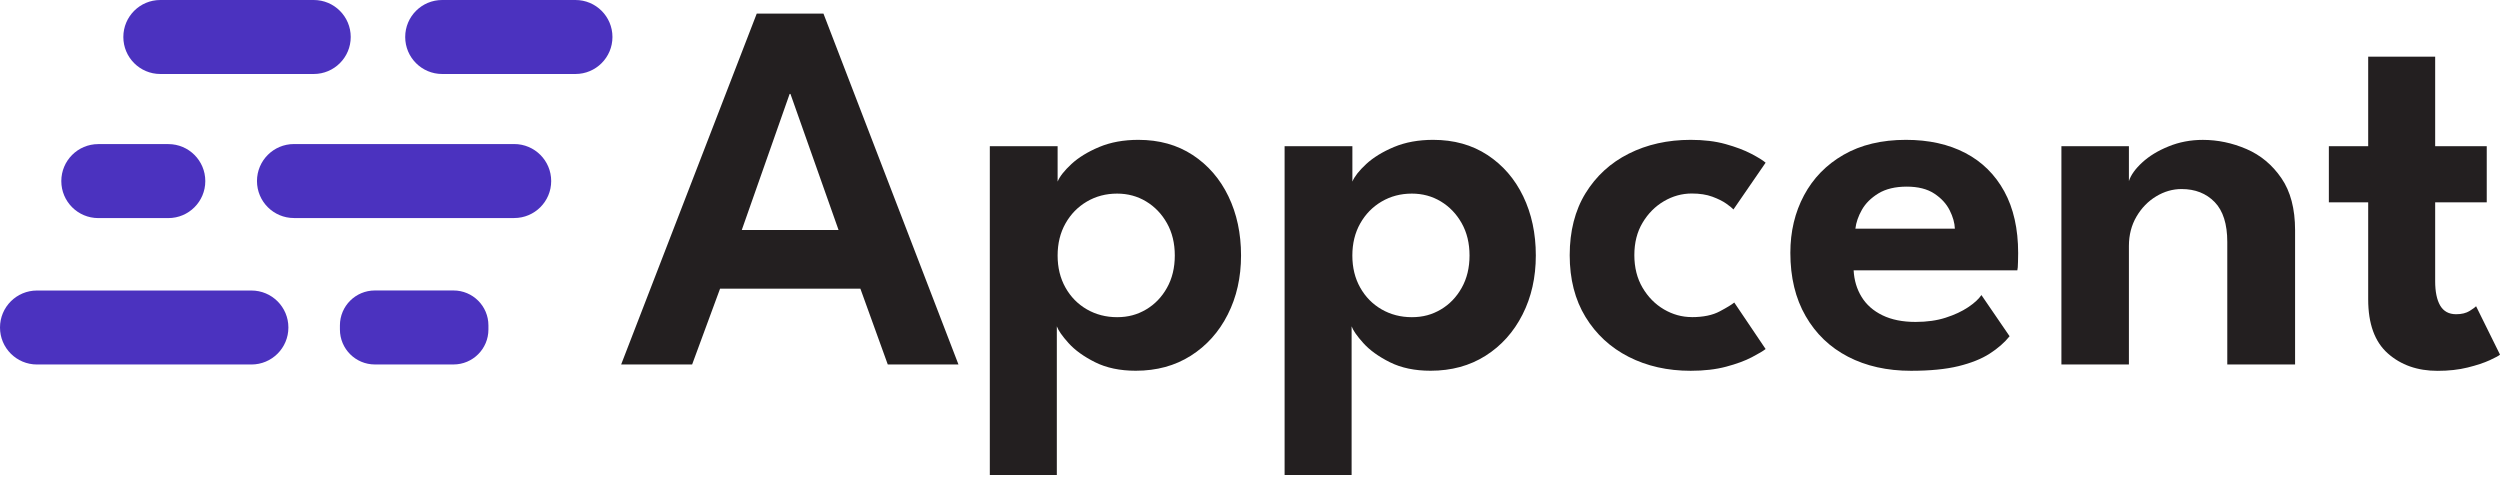 <svg width="149" height="29" viewBox="0 0 149 29" fill="none" xmlns="http://www.w3.org/2000/svg">
<g clip-path="url(#clip0_2_206)">
<path d="M18.699 0H9.554C8.338 0 7.351 0.986 7.351 2.203V2.206C7.351 3.423 8.338 4.41 9.554 4.41H18.699C19.916 4.41 20.903 3.423 20.903 2.206V2.203C20.903 0.986 19.916 0 18.699 0Z" fill="#4B32BF"/>
<path d="M17.188 19.521V19.518C17.188 18.301 16.202 17.315 14.985 17.315H2.203C0.986 17.315 1.52588e-05 18.301 1.52588e-05 19.518V19.521C1.52588e-05 20.738 0.986 21.724 2.203 21.724H14.985C16.202 21.724 17.188 20.738 17.188 19.521Z" fill="#4B32BF"/>
<path d="M36.502 2.206V2.203C36.502 0.986 35.515 0 34.298 0L26.353 0C25.136 0 24.15 0.986 24.15 2.203V2.206C24.15 3.423 25.136 4.41 26.353 4.41L34.298 4.41C35.515 4.41 36.502 3.423 36.502 2.206Z" fill="#4B32BF"/>
<path d="M12.236 10.794V10.792C12.236 9.575 11.25 8.588 10.033 8.588H5.857C4.64 8.588 3.654 9.575 3.654 10.792V10.794C3.654 12.011 4.64 12.998 5.857 12.998H10.033C11.25 12.998 12.236 12.011 12.236 10.794Z" fill="#4B32BF"/>
<path d="M29.11 19.639V19.394C29.11 18.244 28.178 17.312 27.028 17.312H22.342C21.192 17.312 20.259 18.244 20.259 19.394V19.639C20.259 20.789 21.192 21.722 22.342 21.722H27.028C28.178 21.722 29.11 20.789 29.11 19.639Z" fill="#4B32BF"/>
<path d="M32.851 10.792V10.789C32.851 9.572 31.864 8.585 30.647 8.585L17.52 8.585C16.303 8.585 15.316 9.572 15.316 10.789V10.792C15.316 12.008 16.303 12.995 17.52 12.995H30.647C31.864 12.995 32.851 12.008 32.851 10.792Z" fill="#4B32BF"/>
<path d="M45.102 0.81H49.078L57.124 21.722H52.911L51.279 17.205H42.916L41.251 21.722H37.021L45.102 0.81ZM44.213 13.707H49.978L47.111 5.598H47.062L44.21 13.707H44.213Z" fill="#231F20"/>
<path d="M62.985 28.311H58.993V8.715H63.034V10.823C63.16 10.518 63.434 10.169 63.858 9.776C64.279 9.387 64.833 9.047 65.514 8.761C66.194 8.476 66.973 8.335 67.85 8.335C69.084 8.335 70.163 8.634 71.083 9.237C72.002 9.84 72.712 10.659 73.214 11.7C73.716 12.741 73.966 13.915 73.966 15.224C73.966 16.534 73.701 17.71 73.173 18.748C72.646 19.789 71.91 20.608 70.97 21.203C70.03 21.799 68.937 22.096 67.691 22.096C66.751 22.096 65.943 21.926 65.269 21.589C64.594 21.252 64.066 20.871 63.685 20.447C63.305 20.026 63.074 19.691 62.987 19.449V28.306L62.985 28.311ZM70.018 15.227C70.018 14.497 69.863 13.857 69.551 13.303C69.24 12.75 68.825 12.317 68.308 12.006C67.792 11.694 67.215 11.539 66.581 11.539C65.915 11.539 65.315 11.697 64.775 12.014C64.236 12.332 63.812 12.767 63.501 13.321C63.189 13.874 63.034 14.512 63.034 15.23C63.034 15.948 63.189 16.585 63.501 17.139C63.812 17.693 64.236 18.125 64.775 18.437C65.315 18.748 65.918 18.904 66.581 18.904C67.244 18.904 67.789 18.751 68.308 18.445C68.825 18.14 69.24 17.71 69.551 17.154C69.863 16.6 70.018 15.957 70.018 15.23V15.227Z" fill="#231F20"/>
<path d="M80.553 28.311H76.562V8.715H80.602V10.823C80.729 10.518 81.003 10.169 81.427 9.776C81.848 9.387 82.402 9.047 83.082 8.761C83.763 8.476 84.542 8.335 85.418 8.335C86.653 8.335 87.731 8.634 88.651 9.237C89.571 9.84 90.281 10.659 90.783 11.7C91.284 12.741 91.535 13.915 91.535 15.224C91.535 16.534 91.27 17.71 90.742 18.748C90.214 19.789 89.479 20.608 88.539 21.203C87.599 21.799 86.506 22.096 85.26 22.096C84.32 22.096 83.512 21.926 82.837 21.589C82.163 21.252 81.635 20.871 81.254 20.447C80.874 20.026 80.643 19.691 80.556 19.449V28.306L80.553 28.311ZM87.584 15.227C87.584 14.497 87.429 13.857 87.117 13.303C86.806 12.75 86.39 12.317 85.874 12.006C85.358 11.694 84.781 11.539 84.147 11.539C83.481 11.539 82.881 11.697 82.341 12.014C81.802 12.332 81.378 12.767 81.067 13.321C80.755 13.874 80.6 14.512 80.6 15.23C80.6 15.948 80.755 16.585 81.067 17.139C81.378 17.693 81.802 18.125 82.341 18.437C82.881 18.748 83.481 18.904 84.147 18.904C84.813 18.904 85.355 18.751 85.874 18.445C86.39 18.14 86.806 17.71 87.117 17.154C87.429 16.6 87.584 15.957 87.584 15.23V15.227Z" fill="#231F20"/>
<path d="M100.827 18.901C101.514 18.901 102.073 18.786 102.506 18.552C102.938 18.322 103.224 18.146 103.362 18.03L105.231 20.802C105.084 20.917 104.81 21.081 104.406 21.292C104.005 21.502 103.495 21.69 102.878 21.854C102.26 22.019 101.554 22.099 100.764 22.099C99.391 22.099 98.16 21.823 97.072 21.269C95.985 20.715 95.126 19.922 94.497 18.892C93.868 17.863 93.554 16.634 93.554 15.21C93.554 13.785 93.868 12.542 94.497 11.518C95.126 10.495 95.982 9.707 97.072 9.159C98.16 8.611 99.391 8.335 100.764 8.335C101.545 8.335 102.24 8.418 102.846 8.588C103.454 8.758 103.962 8.949 104.374 9.165C104.787 9.381 105.072 9.557 105.231 9.696L103.313 12.484C103.238 12.401 103.097 12.283 102.886 12.136C102.676 11.988 102.399 11.85 102.056 11.723C101.713 11.596 101.303 11.533 100.827 11.533C100.248 11.533 99.694 11.686 99.172 11.991C98.65 12.297 98.223 12.727 97.897 13.275C97.568 13.823 97.407 14.469 97.407 15.207C97.407 15.945 97.571 16.594 97.897 17.148C98.223 17.701 98.65 18.134 99.172 18.44C99.694 18.745 100.248 18.898 100.827 18.898V18.901Z" fill="#231F20"/>
<path d="M110.477 16.115C110.508 16.706 110.667 17.234 110.953 17.699C111.238 18.163 111.653 18.529 112.196 18.792C112.741 19.057 113.398 19.187 114.168 19.187C114.843 19.187 115.443 19.103 115.965 18.933C116.487 18.766 116.931 18.558 117.294 18.316C117.658 18.073 117.926 17.831 118.093 17.586L119.772 20.04C119.466 20.421 119.068 20.767 118.583 21.078C118.099 21.39 117.476 21.638 116.723 21.823C115.968 22.007 115.025 22.099 113.897 22.099C112.472 22.099 111.221 21.82 110.142 21.26C109.064 20.701 108.222 19.893 107.616 18.838C107.007 17.782 106.705 16.525 106.705 15.068C106.705 13.802 106.976 12.658 107.521 11.639C108.066 10.621 108.85 9.814 109.88 9.223C110.909 8.632 112.147 8.335 113.594 8.335C114.955 8.335 116.138 8.597 117.136 9.119C118.134 9.641 118.906 10.405 119.457 11.409C120.005 12.412 120.282 13.638 120.282 15.083C120.282 15.166 120.282 15.342 120.273 15.605C120.268 15.87 120.256 16.037 120.233 16.112H110.474L110.477 16.115ZM116.51 13.627C116.498 13.289 116.397 12.926 116.201 12.534C116.005 12.144 115.699 11.81 115.281 11.536C114.863 11.262 114.318 11.123 113.64 11.123C112.963 11.123 112.392 11.259 111.953 11.527C111.515 11.795 111.186 12.121 110.97 12.502C110.754 12.882 110.624 13.257 110.581 13.627H116.504H116.51Z" fill="#231F20"/>
<path d="M131.29 8.337C132.178 8.337 133.043 8.519 133.888 8.882C134.733 9.246 135.428 9.825 135.97 10.616C136.516 11.409 136.787 12.444 136.787 13.722V21.722H132.746V14.419C132.746 13.352 132.495 12.559 131.994 12.043C131.492 11.527 130.834 11.267 130.021 11.267C129.493 11.267 128.989 11.412 128.507 11.703C128.025 11.994 127.636 12.395 127.336 12.905C127.036 13.419 126.883 14.001 126.883 14.656V21.722H122.86V8.715H126.883V10.792C126.999 10.434 127.264 10.062 127.676 9.684C128.089 9.303 128.611 8.983 129.245 8.727C129.88 8.467 130.56 8.337 131.29 8.337Z" fill="#231F20"/>
<path d="M138.8 8.715H141.144V3.377H145.136V8.715H148.21V12.058H145.136V16.761C145.136 17.384 145.236 17.869 145.435 18.212C145.637 18.555 145.952 18.728 146.387 18.728C146.713 18.728 146.984 18.662 147.195 18.529C147.405 18.396 147.532 18.304 147.575 18.252L149 21.136C148.937 21.2 148.732 21.309 148.389 21.468C148.045 21.626 147.607 21.771 147.074 21.903C146.54 22.036 145.94 22.102 145.277 22.102C144.083 22.102 143.097 21.756 142.315 21.064C141.534 20.372 141.144 19.299 141.144 17.84V12.058H138.8V8.715Z" fill="#231F20"/>
</g>
<defs>
<clipPath id="clip0_2_206">
<rect width="149" height="28.311" fill="white"/>
</clipPath>
</defs>
</svg>
